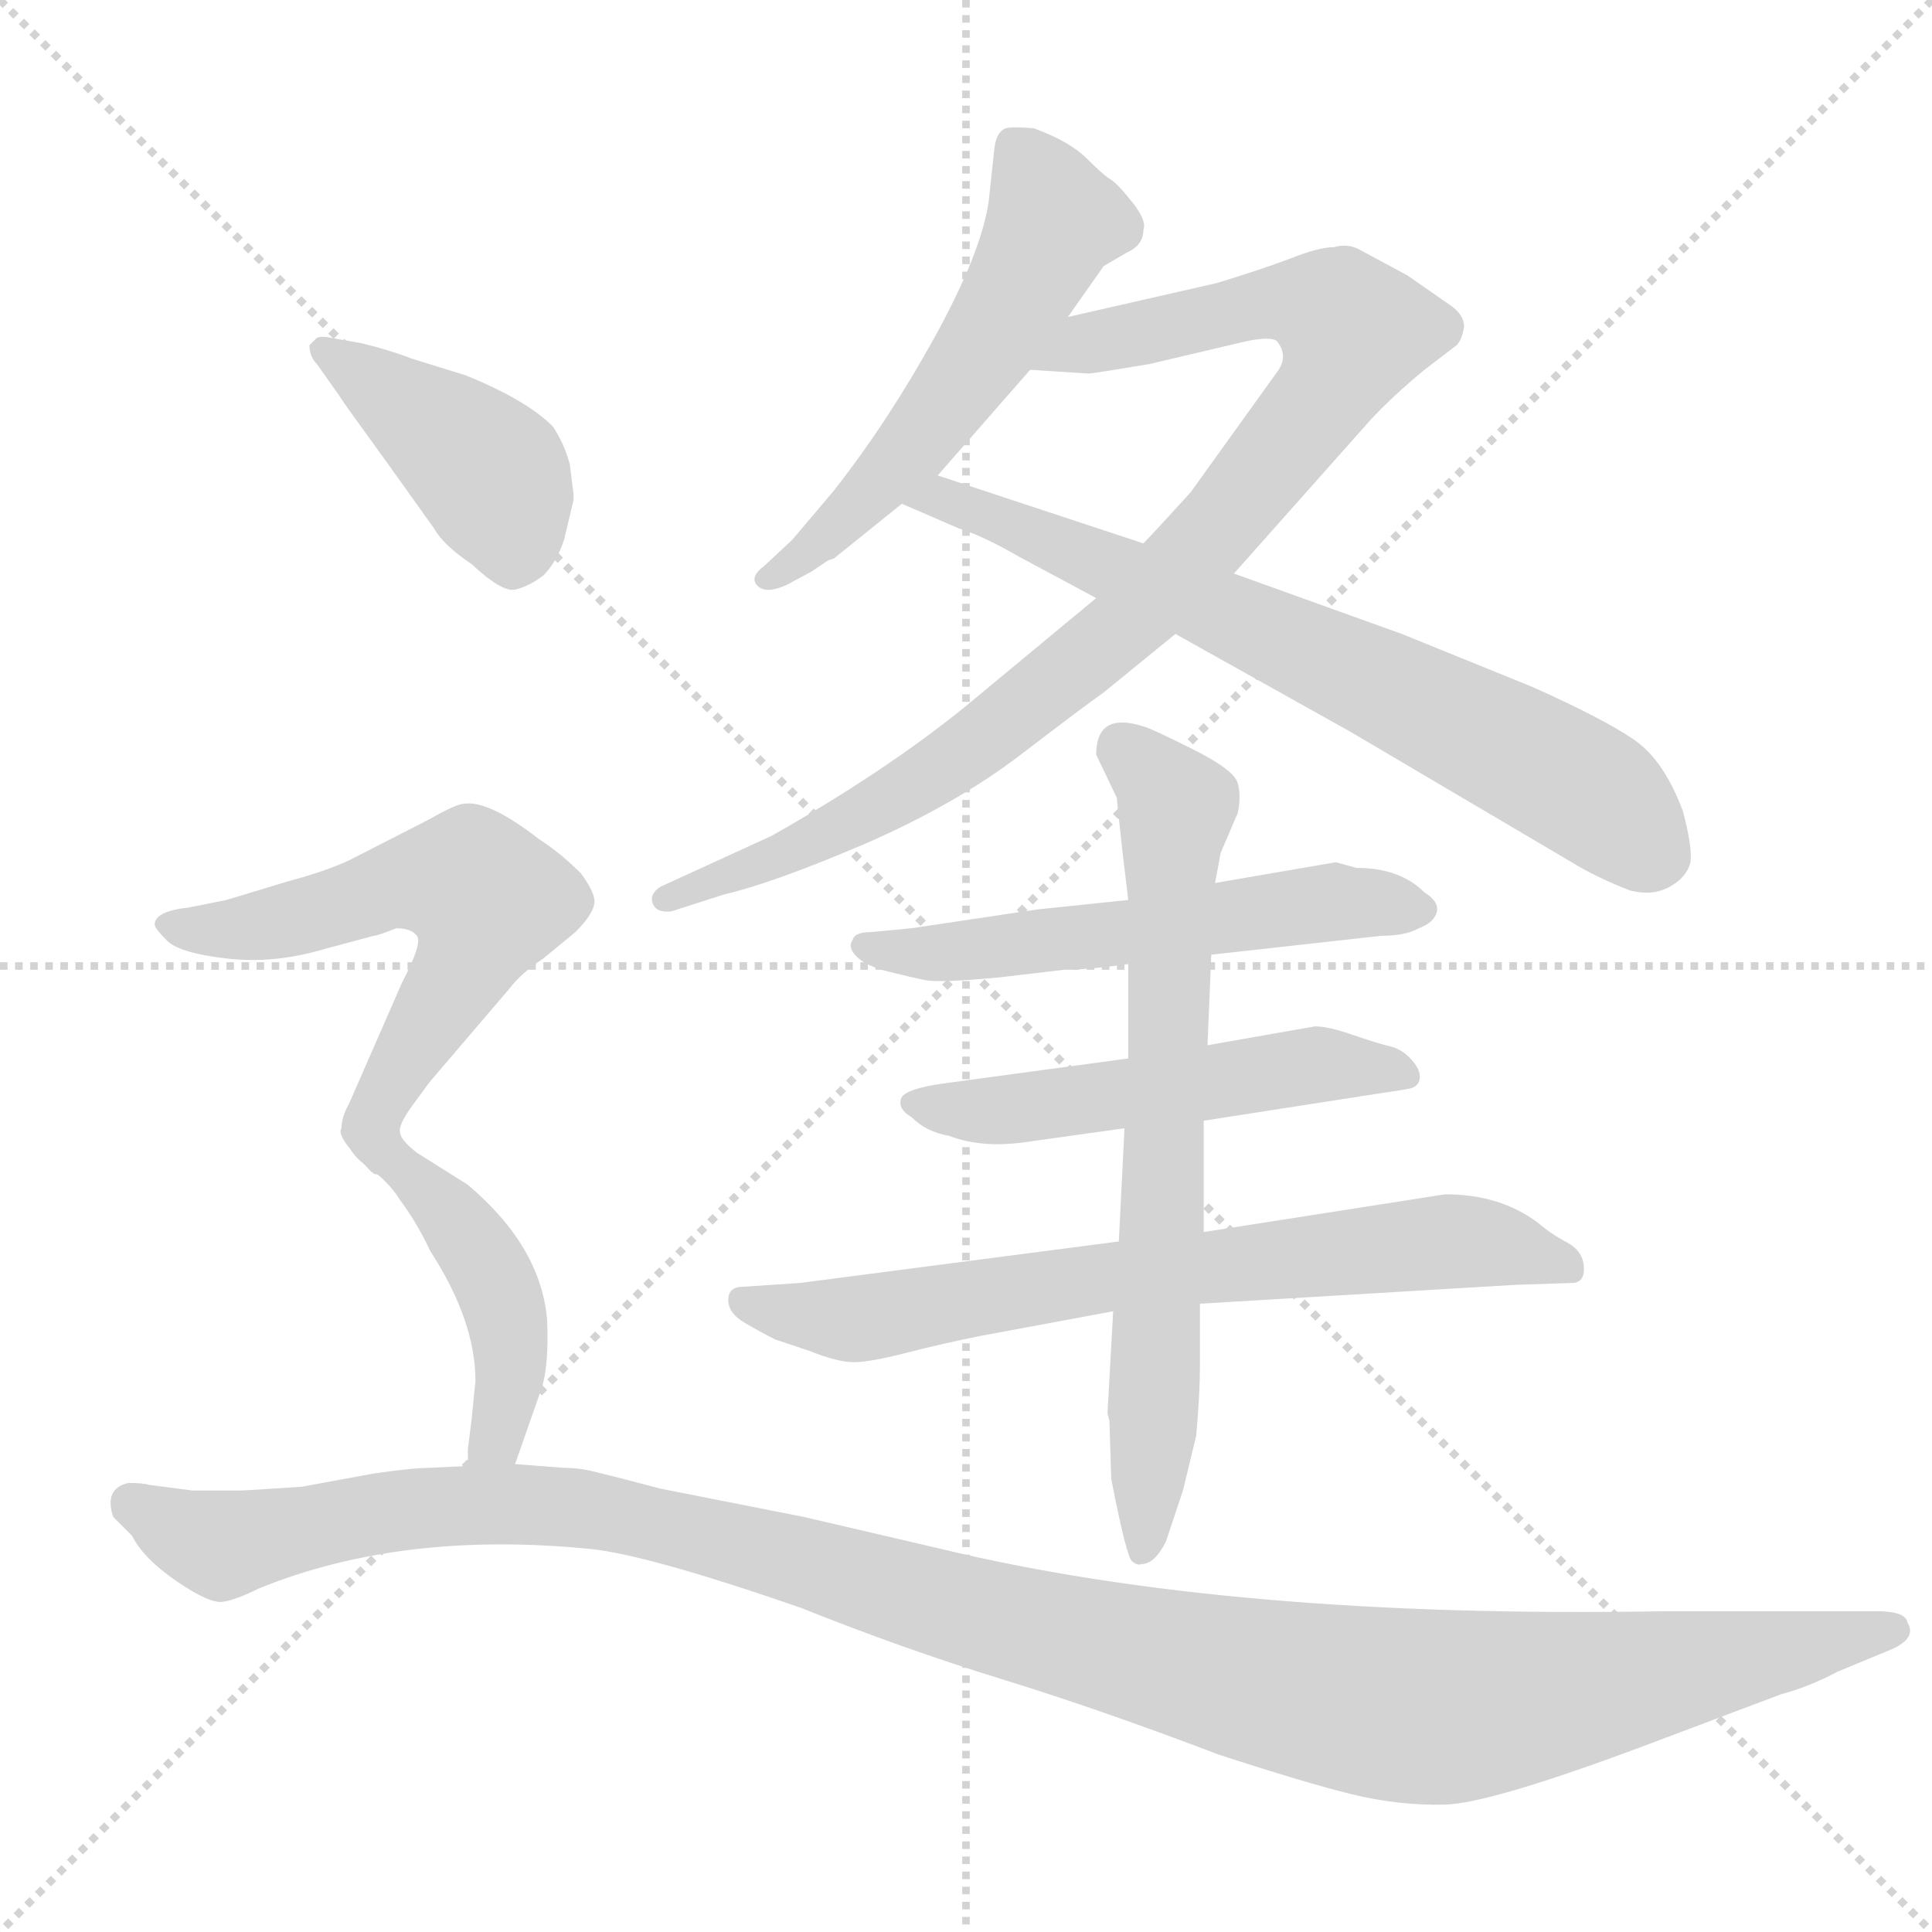 <svg xmlns="http://www.w3.org/2000/svg" version="1.1" viewBox="0 0 1024 1024">
  <g stroke="lightgray" stroke-dasharray="1,1" stroke-width="1" transform="scale(4, 4)">
    <line x1="0" y1="0" x2="256" y2="256" />
    <line x1="256" y1="0" x2="0" y2="256" />
    <line x1="128" y1="0" x2="128" y2="256" />
    <line x1="0" y1="128" x2="256" y2="128" />
  </g>
  <g transform="scale(1.0, -1.0) translate(0.0, -804.00)">
    <style type="text/css">
      
        @keyframes keyframes0 {
          from {
            stroke: blue;
            stroke-dashoffset: 541;
            stroke-width: 128;
          }
          64% {
            animation-timing-function: step-end;
            stroke: blue;
            stroke-dashoffset: 0;
            stroke-width: 128;
          }
          to {
            stroke: black;
            stroke-width: 1024;
          }
        }
        #make-me-a-hanzi-animation-0 {
          animation: keyframes0 0.69s both;
          animation-delay: 0s;
          animation-timing-function: linear;
        }
      
        @keyframes keyframes1 {
          from {
            stroke: blue;
            stroke-dashoffset: 915;
            stroke-width: 128;
          }
          75% {
            animation-timing-function: step-end;
            stroke: blue;
            stroke-dashoffset: 0;
            stroke-width: 128;
          }
          to {
            stroke: black;
            stroke-width: 1024;
          }
        }
        #make-me-a-hanzi-animation-1 {
          animation: keyframes1 0.995s both;
          animation-delay: 0.69s;
          animation-timing-function: linear;
        }
      
        @keyframes keyframes2 {
          from {
            stroke: blue;
            stroke-dashoffset: 696;
            stroke-width: 128;
          }
          69% {
            animation-timing-function: step-end;
            stroke: blue;
            stroke-dashoffset: 0;
            stroke-width: 128;
          }
          to {
            stroke: black;
            stroke-width: 1024;
          }
        }
        #make-me-a-hanzi-animation-2 {
          animation: keyframes2 0.816s both;
          animation-delay: 1.685s;
          animation-timing-function: linear;
        }
      
        @keyframes keyframes3 {
          from {
            stroke: blue;
            stroke-dashoffset: 551;
            stroke-width: 128;
          }
          64% {
            animation-timing-function: step-end;
            stroke: blue;
            stroke-dashoffset: 0;
            stroke-width: 128;
          }
          to {
            stroke: black;
            stroke-width: 1024;
          }
        }
        #make-me-a-hanzi-animation-3 {
          animation: keyframes3 0.698s both;
          animation-delay: 2.501s;
          animation-timing-function: linear;
        }
      
        @keyframes keyframes4 {
          from {
            stroke: blue;
            stroke-dashoffset: 519;
            stroke-width: 128;
          }
          63% {
            animation-timing-function: step-end;
            stroke: blue;
            stroke-dashoffset: 0;
            stroke-width: 128;
          }
          to {
            stroke: black;
            stroke-width: 1024;
          }
        }
        #make-me-a-hanzi-animation-4 {
          animation: keyframes4 0.672s both;
          animation-delay: 3.2s;
          animation-timing-function: linear;
        }
      
        @keyframes keyframes5 {
          from {
            stroke: blue;
            stroke-dashoffset: 694;
            stroke-width: 128;
          }
          69% {
            animation-timing-function: step-end;
            stroke: blue;
            stroke-dashoffset: 0;
            stroke-width: 128;
          }
          to {
            stroke: black;
            stroke-width: 1024;
          }
        }
        #make-me-a-hanzi-animation-5 {
          animation: keyframes5 0.815s both;
          animation-delay: 3.872s;
          animation-timing-function: linear;
        }
      
        @keyframes keyframes6 {
          from {
            stroke: blue;
            stroke-dashoffset: 693;
            stroke-width: 128;
          }
          69% {
            animation-timing-function: step-end;
            stroke: blue;
            stroke-dashoffset: 0;
            stroke-width: 128;
          }
          to {
            stroke: black;
            stroke-width: 1024;
          }
        }
        #make-me-a-hanzi-animation-6 {
          animation: keyframes6 0.814s both;
          animation-delay: 4.687s;
          animation-timing-function: linear;
        }
      
        @keyframes keyframes7 {
          from {
            stroke: blue;
            stroke-dashoffset: 414;
            stroke-width: 128;
          }
          57% {
            animation-timing-function: step-end;
            stroke: blue;
            stroke-dashoffset: 0;
            stroke-width: 128;
          }
          to {
            stroke: black;
            stroke-width: 1024;
          }
        }
        #make-me-a-hanzi-animation-7 {
          animation: keyframes7 0.587s both;
          animation-delay: 5.501s;
          animation-timing-function: linear;
        }
      
        @keyframes keyframes8 {
          from {
            stroke: blue;
            stroke-dashoffset: 578;
            stroke-width: 128;
          }
          65% {
            animation-timing-function: step-end;
            stroke: blue;
            stroke-dashoffset: 0;
            stroke-width: 128;
          }
          to {
            stroke: black;
            stroke-width: 1024;
          }
        }
        #make-me-a-hanzi-animation-8 {
          animation: keyframes8 0.72s both;
          animation-delay: 6.088s;
          animation-timing-function: linear;
        }
      
        @keyframes keyframes9 {
          from {
            stroke: blue;
            stroke-dashoffset: 444;
            stroke-width: 128;
          }
          59% {
            animation-timing-function: step-end;
            stroke: blue;
            stroke-dashoffset: 0;
            stroke-width: 128;
          }
          to {
            stroke: black;
            stroke-width: 1024;
          }
        }
        #make-me-a-hanzi-animation-9 {
          animation: keyframes9 0.611s both;
          animation-delay: 6.808s;
          animation-timing-function: linear;
        }
      
        @keyframes keyframes10 {
          from {
            stroke: blue;
            stroke-dashoffset: 1210;
            stroke-width: 128;
          }
          80% {
            animation-timing-function: step-end;
            stroke: blue;
            stroke-dashoffset: 0;
            stroke-width: 128;
          }
          to {
            stroke: black;
            stroke-width: 1024;
          }
        }
        #make-me-a-hanzi-animation-10 {
          animation: keyframes10 1.235s both;
          animation-delay: 7.419s;
          animation-timing-function: linear;
        }
      
    </style>
    
      <path d="M 566 636 L 585 663 L 597 670 Q 606 674 606 682 Q 608 687 600 697 Q 592 707 588.5 709 Q 585 711 576 720 Q 567 729 548 736 Q 537 737 533 736 Q 528 734 527 725 L 524 697 Q 520 670 495.5 625.5 Q 471 581 442 544 L 420 518 L 405 504 Q 397 498 401.5 493.5 Q 406 489 417 494 L 430 501 L 439 507 L 442 508 L 478 537 L 497 552 L 546 608 L 566 636 Z" fill="lightgray" />
    
      <path d="M 581 487 L 511 429 Q 469 395 409 361 L 350 334 Q 344 330 346 325 Q 348 320 356 321 L 384 330 Q 410 336 459 357 Q 507 378 541 404 Q 575 430 585 437 L 623 468 L 654 500 L 726 581 Q 738 594 755 608 L 772 621 Q 775 624 776 631 Q 776 637 769 642 L 746 658 L 720 672 Q 714 675 707 673 Q 699 673 684 667 Q 668 661 645 654 L 566 636 C 537 629 516 610 546 608 L 577 606 Q 579 606 609 611 L 660 623 Q 674 626 677 623 Q 683 615 677 607 L 631 543 Q 611 521 606 516 L 581 487 Z" fill="lightgray" />
    
      <path d="M 478 537 L 508 524 Q 521 520 540 509 L 581 487 L 623 468 L 716 416 L 833 347 Q 846 339 864 332 Q 876 329 885 334 Q 894 339 896 347 Q 897 355 892 374 Q 882 401 866 412 Q 850 423 812 440 L 743 468 L 654 500 L 606 516 L 497 552 C 469 561 450 549 478 537 Z" fill="lightgray" />
    
      <path d="M 642 298 L 732 308 Q 745 308 752 312 Q 760 315 761.5 320.5 Q 763 326 755 331 Q 742 344 719 344 L 708 347 L 644 336 L 598 327 L 550 322 L 483 312 L 462 310 Q 453 310 452 306 Q 449 302 454 297 Q 459 292 471 289 Q 483 286 490.5 284.5 Q 498 283 530 286 L 564 290 Q 576 290 598 293 L 642 298 Z" fill="lightgray" />
    
      <path d="M 638 210 L 728 224 Q 742 226 747 227 Q 752 228 752.5 232.5 Q 753 237 748 242.5 Q 743 248 736.5 249.5 Q 730 251 717 255.5 Q 704 260 697 260 L 640 250 L 598 243 L 502 230 Q 479 227 477.5 221.5 Q 476 216 483 212 Q 491 204 503 202 Q 521 195 546 199 L 596 206 L 638 210 Z" fill="lightgray" />
    
      <path d="M 636 113 L 803 123 L 833 124 Q 840 124 839.5 132.5 Q 839 141 830.5 145.5 Q 822 150 815 156 Q 795 171 766 171 L 638 151 L 593 146 L 424 124 L 394 122 Q 386 122 386 115 Q 386 108 394.5 103 Q 403 98 411 94 L 429 88 Q 444 82 452.5 82 Q 461 82 480.5 87 Q 500 92 520 96 L 590 109 L 636 113 Z" fill="lightgray" />
    
      <path d="M 589 20 Q 597 -21 600 -23.5 Q 603 -26 605 -25 Q 612 -25 618 -13 L 627 14 L 634 43 Q 636 65 636 80 L 636 113 L 638 151 L 638 210 L 640 250 L 642 298 L 644 336 L 647 352 L 656 373 Q 658 382 656 389 Q 654 396 632 407 Q 610 418 606 419 Q 581 427 581 404 L 592 381 Q 592 379 595 352 L 598 327 L 598 293 L 598 243 L 596 206 L 593 146 L 590 109 L 587 55 L 588 51 L 589 20 Z" fill="lightgray" />
    
      <path d="M 302 558 Q 299 569 293 578 Q 279 592 247 605 L 218 614 Q 208 618 192 622 L 175 625 Q 171 626 168 625 L 164 621 Q 164 615 168 611 L 180 594 Q 181 592 205 559 L 230 524 Q 235 515 250 505 Q 266 490 273 491.5 Q 280 493 288 499 Q 295 506 299 518 L 304 539 L 304 542 L 302 558 Z" fill="lightgray" />
    
      <path d="M 212 204 Q 211 208 220 220 Q 228 231 229 232 L 270 280 Q 276 288 288 296 L 305 310 Q 314 319 315 325 Q 316 330 308 341 Q 297 352 286 359 Q 259 380 246 378 Q 242 378 228 370 L 185 348 Q 172 342 153 337 L 120 327 L 100 323 Q 82 321 82 314 Q 82 312 88 306 Q 94 299 120 296 Q 145 293 172 301 L 198 308 Q 200 308 210 312 Q 218 312 221 308 Q 224 304 213 283 L 185 219 Q 181 212 181 206 Q 178 202 193 187 C 201 178 201 178 212 204 Z" fill="lightgray" />
    
      <path d="M 248 36 L 248 27 C 248 -3 263 0 273 28 L 287 68 Q 291 80 290 104 Q 287 143 248 176 L 221 193 Q 212 200 212 204 C 197 230 169 205 193 187 Q 206 178 212 168 Q 221 156 228 141 Q 252 104 252 72 L 250 52 L 248 36 Z" fill="lightgray" />
    
      <path d="M 248 27 L 227 26 Q 219 26 198 23 L 160 16 Q 130 14 128 14 L 102 14 L 79 17 Q 76 18 68 18 Q 55 15 60 0 Q 65 -5 70 -10 Q 76 -22 93.5 -34 Q 111 -46 118 -45 Q 125 -44 137 -38 Q 213 -7 313 -17 Q 343 -20 424 -48 Q 479 -70 531 -86 Q 583 -102 646 -126 Q 692 -141 716.5 -147 Q 741 -153 765.5 -152.5 Q 790 -152 875 -120 L 944 -94 Q 959 -90 974 -82 L 1003 -70 Q 1016 -64 1011 -56 Q 1010 -50 995 -50 L 881 -50 Q 652 -54 499 -17 L 426 0 L 350 15 Q 346 16 331 20 L 315 24 Q 307 26 299 26 L 273 28 L 248 27 Z" fill="lightgray" />
    
    
      <clipPath id="make-me-a-hanzi-clip-0">
        <path d="M 566 636 L 585 663 L 597 670 Q 606 674 606 682 Q 608 687 600 697 Q 592 707 588.5 709 Q 585 711 576 720 Q 567 729 548 736 Q 537 737 533 736 Q 528 734 527 725 L 524 697 Q 520 670 495.5 625.5 Q 471 581 442 544 L 420 518 L 405 504 Q 397 498 401.5 493.5 Q 406 489 417 494 L 430 501 L 439 507 L 442 508 L 478 537 L 497 552 L 546 608 L 566 636 Z" />
      </clipPath>
      <path clip-path="url(#make-me-a-hanzi-clip-0)" d="M 541 725 L 557 684 L 528 628 L 463 544 L 409 497" fill="none" id="make-me-a-hanzi-animation-0" stroke-dasharray="413 826" stroke-linecap="round" />
    
      <clipPath id="make-me-a-hanzi-clip-1">
        <path d="M 581 487 L 511 429 Q 469 395 409 361 L 350 334 Q 344 330 346 325 Q 348 320 356 321 L 384 330 Q 410 336 459 357 Q 507 378 541 404 Q 575 430 585 437 L 623 468 L 654 500 L 726 581 Q 738 594 755 608 L 772 621 Q 775 624 776 631 Q 776 637 769 642 L 746 658 L 720 672 Q 714 675 707 673 Q 699 673 684 667 Q 668 661 645 654 L 566 636 C 537 629 516 610 546 608 L 577 606 Q 579 606 609 611 L 660 623 Q 674 626 677 623 Q 683 615 677 607 L 631 543 Q 611 521 606 516 L 581 487 Z" />
      </clipPath>
      <path clip-path="url(#make-me-a-hanzi-clip-1)" d="M 554 609 L 577 623 L 672 644 L 699 642 L 718 628 L 701 593 L 623 499 L 538 424 L 445 364 L 353 327" fill="none" id="make-me-a-hanzi-animation-1" stroke-dasharray="787 1574" stroke-linecap="round" />
    
      <clipPath id="make-me-a-hanzi-clip-2">
        <path d="M 478 537 L 508 524 Q 521 520 540 509 L 581 487 L 623 468 L 716 416 L 833 347 Q 846 339 864 332 Q 876 329 885 334 Q 894 339 896 347 Q 897 355 892 374 Q 882 401 866 412 Q 850 423 812 440 L 743 468 L 654 500 L 606 516 L 497 552 C 469 561 450 549 478 537 Z" />
      </clipPath>
      <path clip-path="url(#make-me-a-hanzi-clip-2)" d="M 485 538 L 501 540 L 739 438 L 847 381 L 877 351" fill="none" id="make-me-a-hanzi-animation-2" stroke-dasharray="568 1136" stroke-linecap="round" />
    
      <clipPath id="make-me-a-hanzi-clip-3">
        <path d="M 642 298 L 732 308 Q 745 308 752 312 Q 760 315 761.5 320.5 Q 763 326 755 331 Q 742 344 719 344 L 708 347 L 644 336 L 598 327 L 550 322 L 483 312 L 462 310 Q 453 310 452 306 Q 449 302 454 297 Q 459 292 471 289 Q 483 286 490.5 284.5 Q 498 283 530 286 L 564 290 Q 576 290 598 293 L 642 298 Z" />
      </clipPath>
      <path clip-path="url(#make-me-a-hanzi-clip-3)" d="M 459 303 L 504 299 L 705 326 L 752 322" fill="none" id="make-me-a-hanzi-animation-3" stroke-dasharray="423 846" stroke-linecap="round" />
    
      <clipPath id="make-me-a-hanzi-clip-4">
        <path d="M 638 210 L 728 224 Q 742 226 747 227 Q 752 228 752.5 232.5 Q 753 237 748 242.5 Q 743 248 736.5 249.5 Q 730 251 717 255.5 Q 704 260 697 260 L 640 250 L 598 243 L 502 230 Q 479 227 477.5 221.5 Q 476 216 483 212 Q 491 204 503 202 Q 521 195 546 199 L 596 206 L 638 210 Z" />
      </clipPath>
      <path clip-path="url(#make-me-a-hanzi-clip-4)" d="M 484 219 L 536 216 L 693 240 L 745 235" fill="none" id="make-me-a-hanzi-animation-4" stroke-dasharray="391 782" stroke-linecap="round" />
    
      <clipPath id="make-me-a-hanzi-clip-5">
        <path d="M 636 113 L 803 123 L 833 124 Q 840 124 839.5 132.5 Q 839 141 830.5 145.5 Q 822 150 815 156 Q 795 171 766 171 L 638 151 L 593 146 L 424 124 L 394 122 Q 386 122 386 115 Q 386 108 394.5 103 Q 403 98 411 94 L 429 88 Q 444 82 452.5 82 Q 461 82 480.5 87 Q 500 92 520 96 L 590 109 L 636 113 Z" />
      </clipPath>
      <path clip-path="url(#make-me-a-hanzi-clip-5)" d="M 395 113 L 456 105 L 588 128 L 771 146 L 828 134" fill="none" id="make-me-a-hanzi-animation-5" stroke-dasharray="566 1132" stroke-linecap="round" />
    
      <clipPath id="make-me-a-hanzi-clip-6">
        <path d="M 589 20 Q 597 -21 600 -23.5 Q 603 -26 605 -25 Q 612 -25 618 -13 L 627 14 L 634 43 Q 636 65 636 80 L 636 113 L 638 151 L 638 210 L 640 250 L 642 298 L 644 336 L 647 352 L 656 373 Q 658 382 656 389 Q 654 396 632 407 Q 610 418 606 419 Q 581 427 581 404 L 592 381 Q 592 379 595 352 L 598 327 L 598 293 L 598 243 L 596 206 L 593 146 L 590 109 L 587 55 L 588 51 L 589 20 Z" />
      </clipPath>
      <path clip-path="url(#make-me-a-hanzi-clip-6)" d="M 596 407 L 624 377 L 612 52 L 604 -18" fill="none" id="make-me-a-hanzi-animation-6" stroke-dasharray="565 1130" stroke-linecap="round" />
    
      <clipPath id="make-me-a-hanzi-clip-7">
        <path d="M 302 558 Q 299 569 293 578 Q 279 592 247 605 L 218 614 Q 208 618 192 622 L 175 625 Q 171 626 168 625 L 164 621 Q 164 615 168 611 L 180 594 Q 181 592 205 559 L 230 524 Q 235 515 250 505 Q 266 490 273 491.5 Q 280 493 288 499 Q 295 506 299 518 L 304 539 L 304 542 L 302 558 Z" />
      </clipPath>
      <path clip-path="url(#make-me-a-hanzi-clip-7)" d="M 171 618 L 259 553 L 272 506" fill="none" id="make-me-a-hanzi-animation-7" stroke-dasharray="286 572" stroke-linecap="round" />
    
      <clipPath id="make-me-a-hanzi-clip-8">
        <path d="M 212 204 Q 211 208 220 220 Q 228 231 229 232 L 270 280 Q 276 288 288 296 L 305 310 Q 314 319 315 325 Q 316 330 308 341 Q 297 352 286 359 Q 259 380 246 378 Q 242 378 228 370 L 185 348 Q 172 342 153 337 L 120 327 L 100 323 Q 82 321 82 314 Q 82 312 88 306 Q 94 299 120 296 Q 145 293 172 301 L 198 308 Q 200 308 210 312 Q 218 312 221 308 Q 224 304 213 283 L 185 219 Q 181 212 181 206 Q 178 202 193 187 C 201 178 201 178 212 204 Z" />
      </clipPath>
      <path clip-path="url(#make-me-a-hanzi-clip-8)" d="M 89 313 L 149 315 L 212 336 L 255 332 L 258 324 L 246 291 L 192 197" fill="none" id="make-me-a-hanzi-animation-8" stroke-dasharray="450 900" stroke-linecap="round" />
    
      <clipPath id="make-me-a-hanzi-clip-9">
        <path d="M 248 36 L 248 27 C 248 -3 263 0 273 28 L 287 68 Q 291 80 290 104 Q 287 143 248 176 L 221 193 Q 212 200 212 204 C 197 230 169 205 193 187 Q 206 178 212 168 Q 221 156 228 141 Q 252 104 252 72 L 250 52 L 248 36 Z" />
      </clipPath>
      <path clip-path="url(#make-me-a-hanzi-clip-9)" d="M 202 186 L 211 187 L 233 167 L 262 126 L 271 85 L 263 42 L 254 32" fill="none" id="make-me-a-hanzi-animation-9" stroke-dasharray="316 632" stroke-linecap="round" />
    
      <clipPath id="make-me-a-hanzi-clip-10">
        <path d="M 248 27 L 227 26 Q 219 26 198 23 L 160 16 Q 130 14 128 14 L 102 14 L 79 17 Q 76 18 68 18 Q 55 15 60 0 Q 65 -5 70 -10 Q 76 -22 93.5 -34 Q 111 -46 118 -45 Q 125 -44 137 -38 Q 213 -7 313 -17 Q 343 -20 424 -48 Q 479 -70 531 -86 Q 583 -102 646 -126 Q 692 -141 716.5 -147 Q 741 -153 765.5 -152.5 Q 790 -152 875 -120 L 944 -94 Q 959 -90 974 -82 L 1003 -70 Q 1016 -64 1011 -56 Q 1010 -50 995 -50 L 881 -50 Q 652 -54 499 -17 L 426 0 L 350 15 Q 346 16 331 20 L 315 24 Q 307 26 299 26 L 273 28 L 248 27 Z" />
      </clipPath>
      <path clip-path="url(#make-me-a-hanzi-clip-10)" d="M 70 6 L 117 -15 L 233 6 L 322 2 L 636 -81 L 751 -101 L 1002 -60" fill="none" id="make-me-a-hanzi-animation-10" stroke-dasharray="1082 2164" stroke-linecap="round" />
    
  </g>
</svg>